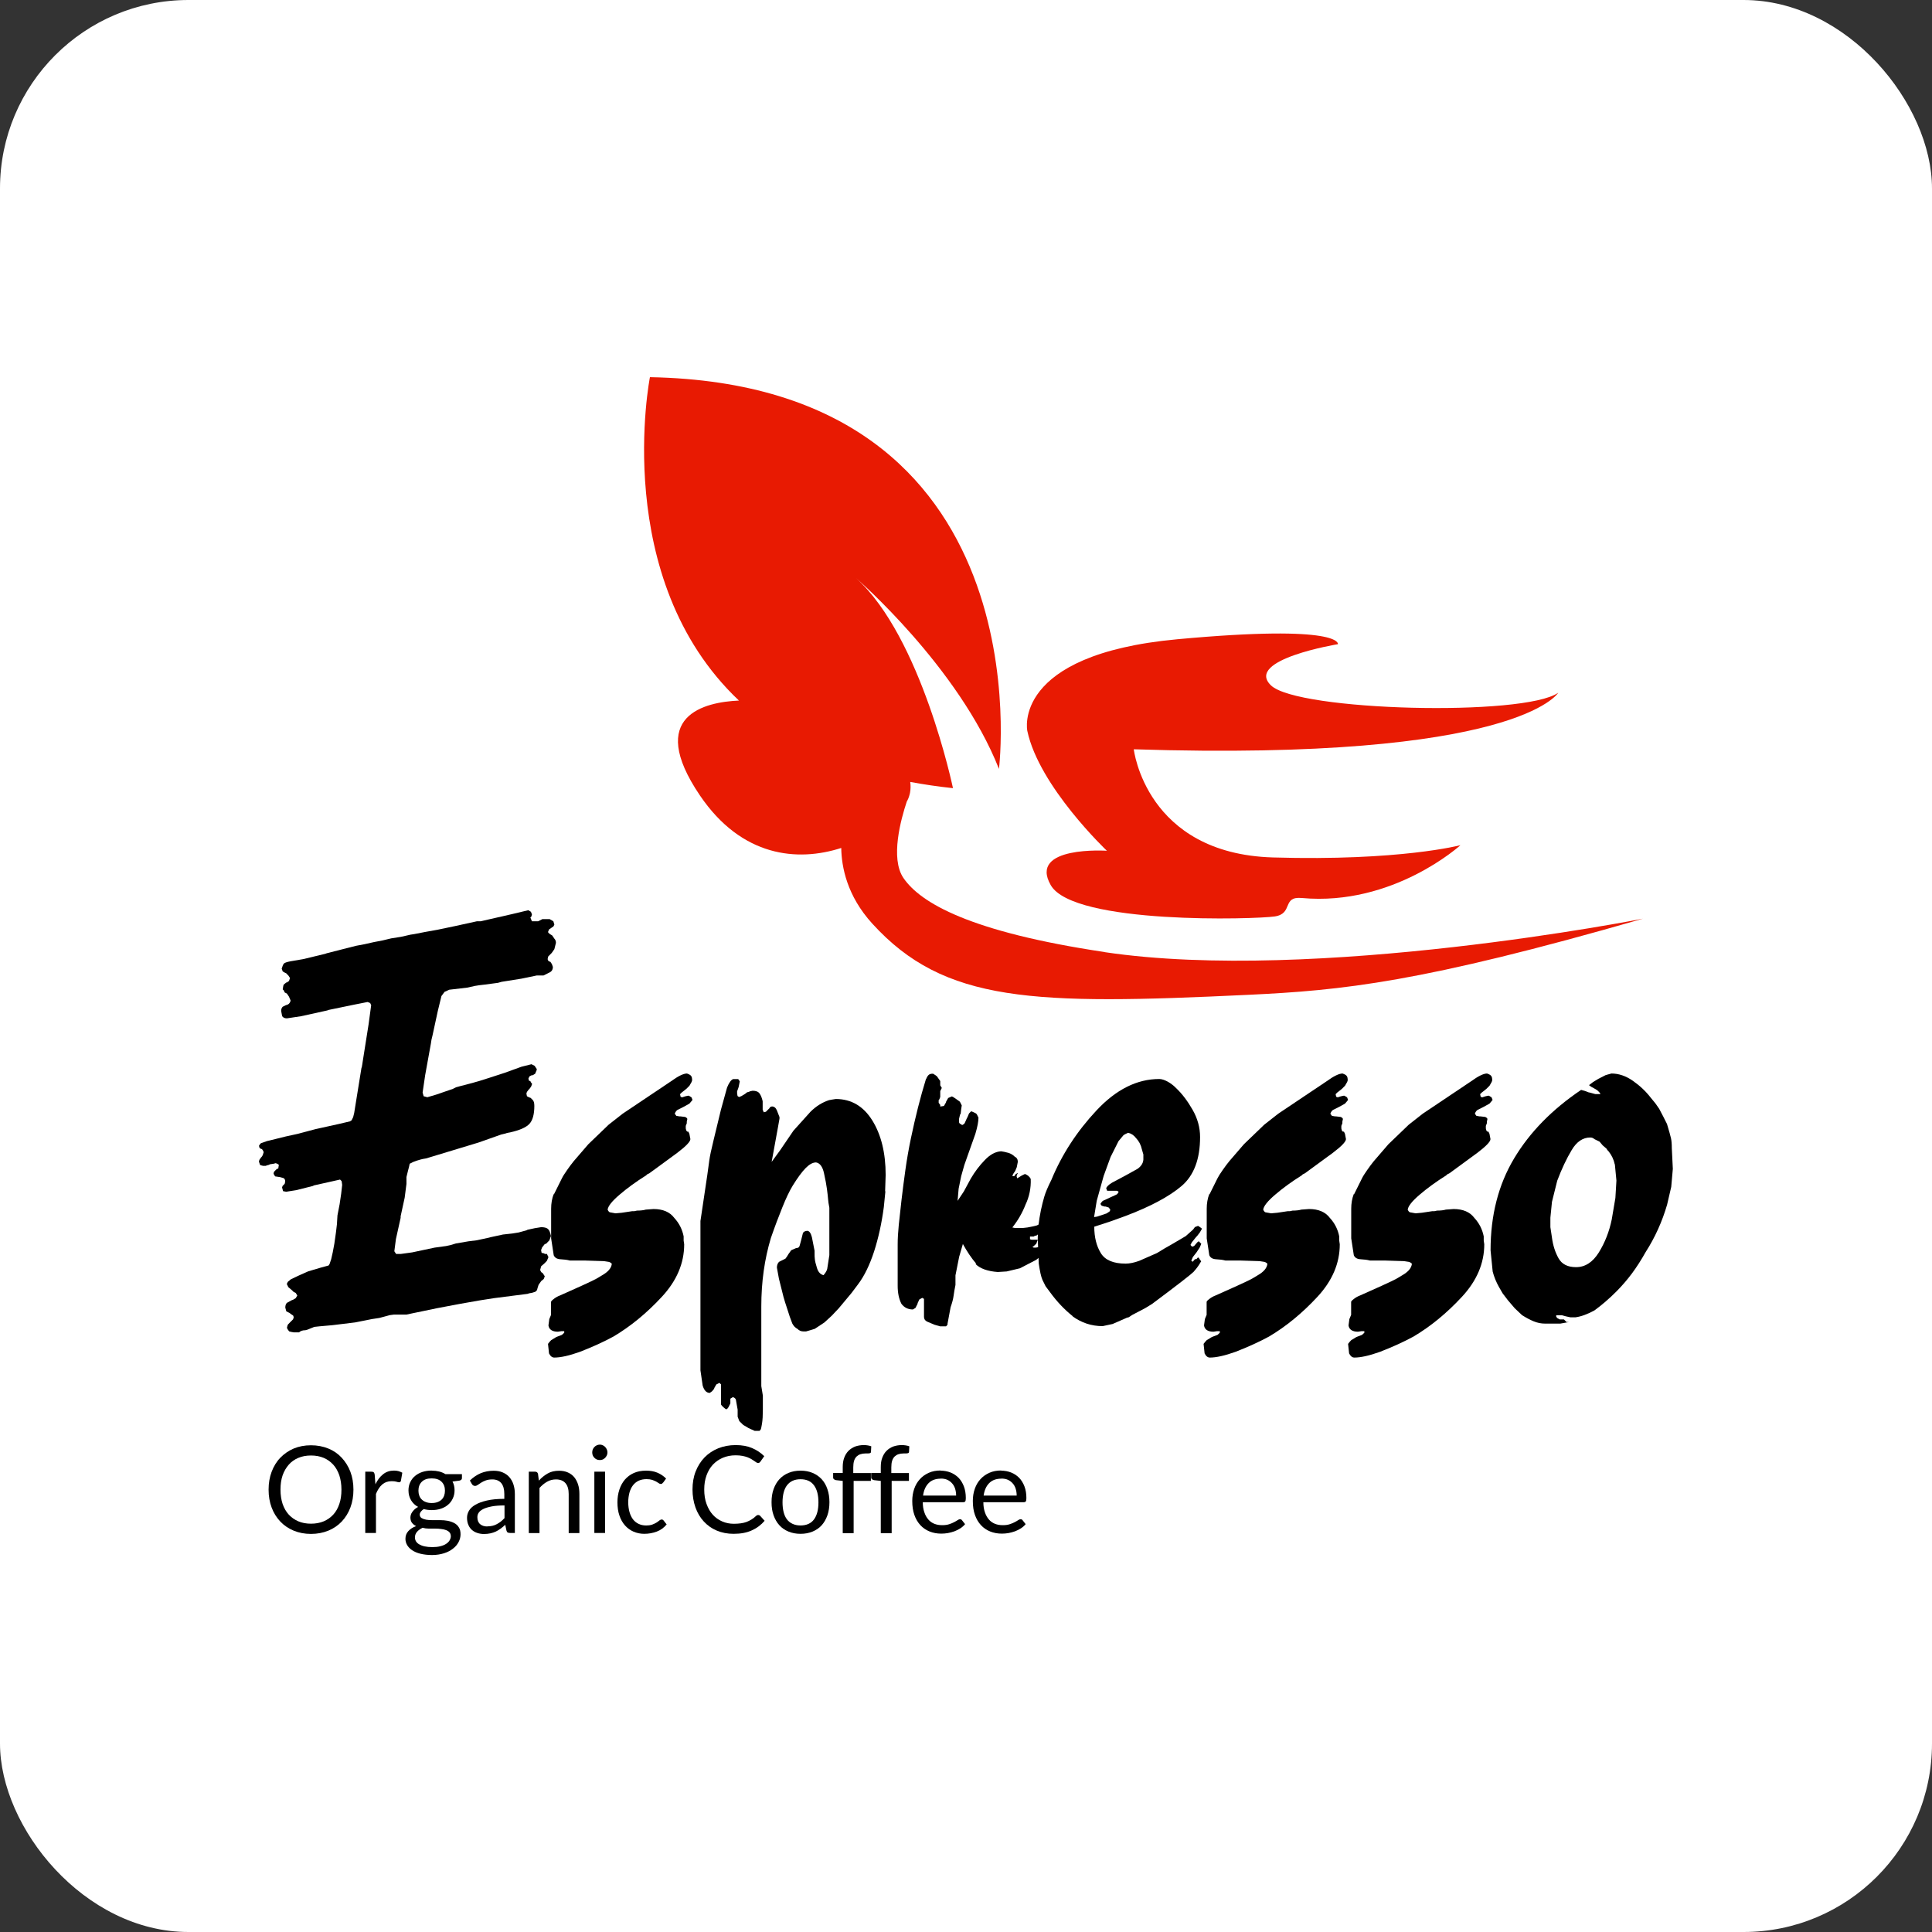 <svg width="82" height="82" viewBox="0 0 82 82" fill="none" xmlns="http://www.w3.org/2000/svg">
<rect x="0" y="0" width="82" height="82" fill="#333333" stroke="none"/>
<rect width="82" height="82" rx="8" fill="white"/>
<g clip-path="url(#clip0_203_1950)">
<path d="M46.984 36.109C46.984 36.109 43.63 35.884 44.598 37.57C45.566 39.255 53.317 39.018 54.109 38.896C54.901 38.774 54.399 38.035 55.253 38.114C59.137 38.47 61.986 35.872 61.986 35.872C61.986 35.872 59.427 36.551 54.031 36.393C48.63 36.235 48.121 31.802 48.121 31.802C64.432 32.323 66.136 29.402 66.136 29.402C64.686 30.421 55.081 30.184 53.944 29.09C52.808 27.993 56.786 27.341 56.786 27.341C56.786 27.341 57.013 26.481 49.967 27.132C42.92 27.784 43.602 31.02 43.602 31.02C44.104 33.389 46.984 36.113 46.984 36.113V36.109Z" fill="#E81A02"/>
<path d="M46.886 40.408C41.165 39.555 39.064 38.32 38.343 37.262C37.779 36.429 38.237 34.767 38.488 34.017C38.496 34.001 38.508 33.985 38.515 33.969C38.57 33.863 38.602 33.752 38.625 33.642V33.638C38.653 33.492 38.653 33.338 38.633 33.188C39.209 33.294 39.812 33.385 40.447 33.452C40.447 33.452 39.111 27.034 36.328 24.531C36.328 24.531 40.687 28.297 42.399 32.635C42.399 32.635 44.445 16.32 27.585 16.008C27.585 16.008 25.888 24.558 31.363 29.734C29.929 29.797 27.397 30.353 29.709 33.764C31.485 36.381 33.856 36.587 35.705 35.99C35.717 36.796 35.948 38.02 37.018 39.196C40.087 42.571 43.857 42.658 52.969 42.224C56.97 42.034 60.301 41.711 69.734 38.991C69.734 38.991 55.822 41.742 46.886 40.412V40.408Z" fill="#E81A02"/>
<path d="M15.354 45.303L15.377 45.169L15.401 45.011L15.644 43.475L15.754 42.662L15.711 42.571L15.601 42.528L15.044 42.638L13.955 42.863L13.888 42.887L12.775 43.132L12.176 43.222C12.086 43.222 12.019 43.191 11.976 43.132L11.933 42.907C11.933 42.832 11.956 42.773 11.999 42.729L12.133 42.662C12.207 42.646 12.258 42.618 12.289 42.571C12.321 42.528 12.332 42.488 12.332 42.461L12.266 42.303L12.176 42.169L12.086 42.125L12.043 42.034L11.999 41.991C12.015 41.872 12.031 41.805 12.043 41.789L12.152 41.699H12.176L12.266 41.636L12.309 41.509L12.242 41.407L12.133 41.296H12.109L11.999 41.229L11.956 41.114C11.988 41.008 12.015 40.937 12.046 40.901C12.078 40.862 12.172 40.83 12.336 40.799L12.869 40.708L13.802 40.483L13.869 40.459L14.578 40.278L15.111 40.143L15.468 40.076L15.867 39.986L16.224 39.918L16.6 39.828L17.023 39.761L17.423 39.67L17.58 39.646L18.046 39.555L18.556 39.464L19.312 39.306L20.245 39.101H20.402L21.734 38.797L22.424 38.632L22.534 38.699L22.577 38.809L22.553 38.9L22.51 38.943L22.577 39.101H22.843L23.02 39.01H23.329L23.486 39.101L23.529 39.243L23.486 39.326L23.419 39.366L23.396 39.386L23.306 39.445L23.263 39.547V39.571L23.329 39.638L23.439 39.705L23.529 39.839C23.572 39.883 23.596 39.942 23.596 40.017L23.529 40.285L23.419 40.443L23.376 40.487L23.267 40.597L23.243 40.708L23.267 40.775L23.333 40.818H23.357L23.423 40.917L23.466 41.039C23.466 41.138 23.431 41.209 23.357 41.257L23.067 41.403H22.777L22.134 41.537L21.291 41.671L21.134 41.715L20.958 41.738C20.633 41.782 20.425 41.809 20.335 41.817C20.245 41.825 20.084 41.857 19.845 41.916L19.069 42.007L18.869 42.097L18.736 42.275L18.579 42.922L18.356 43.953L18.313 44.13L18.289 44.288L18.046 45.63L17.937 46.369L17.98 46.527L18.137 46.57L18.513 46.459L19.222 46.215L19.355 46.148L19.512 46.104L19.935 45.994L20.335 45.883L20.758 45.749L21.425 45.532L22.134 45.275L22.557 45.169L22.69 45.236L22.78 45.37V45.413L22.714 45.571L22.604 45.638H22.561L22.471 45.686L22.428 45.777L22.451 45.867L22.518 45.891V45.915L22.585 46.005L22.541 46.12L22.475 46.211L22.432 46.254L22.365 46.345L22.342 46.412L22.365 46.527L22.455 46.574L22.522 46.598L22.612 46.688C22.655 46.732 22.679 46.815 22.679 46.937C22.679 47.296 22.608 47.553 22.467 47.703C22.326 47.853 22.055 47.971 21.652 48.062C21.546 48.078 21.479 48.094 21.452 48.11L21.272 48.153L20.312 48.492L18.305 49.1L18.082 49.167C17.976 49.183 17.897 49.199 17.846 49.215C17.796 49.231 17.745 49.246 17.701 49.258C17.658 49.274 17.611 49.29 17.568 49.306C17.525 49.322 17.494 49.337 17.478 49.349L17.388 49.393L17.364 49.507L17.341 49.598L17.317 49.689L17.251 49.957V50.249L17.176 50.833L17.004 51.623V51.69L16.804 52.59L16.737 53.107L16.812 53.222H17.008L17.494 53.155L18.446 52.953C18.666 52.922 18.83 52.902 18.932 52.886C19.034 52.87 19.175 52.835 19.351 52.776L19.884 52.685L20.237 52.641L20.747 52.531L20.837 52.507L21.346 52.397L21.746 52.353L22.012 52.31L22.346 52.219L22.389 52.195L22.698 52.128L22.965 52.085C23.098 52.085 23.192 52.108 23.251 52.156C23.31 52.203 23.353 52.302 23.384 52.46L23.317 52.645L23.184 52.783L23.118 52.807L23.008 52.945L22.965 53.06L22.988 53.174L23.098 53.198L23.122 53.222H23.212L23.278 53.356L23.212 53.514L23.102 53.628L22.969 53.743L22.925 53.901L22.969 53.992L23.035 54.035L23.078 54.102L23.122 54.169L23.078 54.284L22.969 54.374L22.859 54.532L22.816 54.666L22.792 54.757L22.726 54.824L22.592 54.868L22.459 54.892L22.392 54.915L20.974 55.097C20.664 55.14 20.19 55.219 19.555 55.334C18.92 55.448 18.219 55.586 17.451 55.752L17.251 55.795H16.718L16.541 55.819L16.365 55.867L16.099 55.938L15.789 55.985L15.432 56.056L15.076 56.127L14.096 56.246L13.563 56.293L13.34 56.317L13.05 56.435L12.96 56.459C12.842 56.459 12.752 56.49 12.693 56.55H12.47C12.364 56.534 12.297 56.518 12.27 56.506C12.211 56.431 12.18 56.38 12.18 56.348C12.195 56.273 12.211 56.23 12.223 56.214L12.332 56.103L12.376 56.06L12.442 55.993L12.466 55.902L12.442 55.835L12.376 55.792L12.285 55.724L12.152 55.657L12.109 55.499C12.109 55.409 12.133 55.342 12.176 55.298L12.376 55.188L12.442 55.164L12.552 55.097L12.618 54.986L12.552 54.876L12.462 54.832L12.395 54.765L12.238 54.631L12.172 54.497L12.215 54.406L12.348 54.295L12.681 54.138L13.081 53.96L13.614 53.802L13.947 53.711L13.99 53.644L14.057 53.443L14.123 53.151L14.19 52.791L14.257 52.322L14.3 51.962L14.323 51.584L14.414 51.114L14.48 50.668L14.523 50.289L14.5 50.131L14.433 50.064L14.033 50.154L13.324 50.312L13.281 50.336L12.572 50.514L12.148 50.581L12.015 50.557L11.972 50.399L11.995 50.332L12.039 50.289L12.082 50.245L12.105 50.154C12.105 50.064 12.074 50.012 12.015 49.996L11.858 49.953H11.835L11.678 49.929C11.635 49.87 11.611 49.827 11.611 49.795L11.635 49.728L11.678 49.685L11.745 49.618L11.811 49.594L11.835 49.436L11.768 49.393L11.701 49.369L11.611 49.393L11.455 49.416L11.412 49.44C11.337 49.456 11.294 49.471 11.278 49.483H11.168C11.094 49.468 11.051 49.452 11.035 49.44L10.992 49.306V49.282L11.016 49.215L11.082 49.124L11.106 49.1L11.149 49.033L11.192 48.899L11.149 48.808L11.106 48.765H11.082L11.016 48.721L10.992 48.631C11.024 48.572 11.051 48.536 11.082 48.52L11.325 48.433L11.682 48.346L12.125 48.236L12.634 48.125L13.3 47.948L13.391 47.924L14.39 47.703L14.856 47.593L14.923 47.549L14.989 47.415L15.033 47.237L15.076 46.969L15.342 45.323L15.354 45.303Z" fill="black"/>
<path d="M23.509 50.695L23.843 50.024C23.886 49.933 23.96 49.815 24.066 49.665C24.168 49.515 24.266 49.389 24.352 49.282L24.971 48.564L25.833 47.735L26.433 47.265L28.471 45.899C28.78 45.674 29.008 45.563 29.157 45.563C29.247 45.595 29.306 45.627 29.333 45.666C29.364 45.702 29.376 45.769 29.376 45.855L29.353 45.923L29.263 46.081L29.129 46.215L28.93 46.373L28.863 46.44L28.886 46.55L28.953 46.574L29.086 46.531L29.196 46.507H29.239L29.349 46.574L29.392 46.684C29.333 46.76 29.286 46.811 29.259 46.842L29.016 46.977L28.749 47.111C28.706 47.142 28.667 47.194 28.639 47.269L28.706 47.36L28.839 47.383H28.882L29.082 47.407C29.141 47.438 29.172 47.466 29.172 47.498L29.149 47.608V47.675L29.106 47.786V47.896L29.129 47.987L29.172 48.031H29.215L29.259 48.121L29.302 48.346C29.302 48.453 29.118 48.647 28.749 48.927L27.558 49.799L27.468 49.843L27.425 49.886C26.997 50.154 26.621 50.427 26.3 50.703C25.974 50.98 25.806 51.193 25.79 51.343C25.818 51.402 25.849 51.441 25.881 51.453L26.123 51.497L26.39 51.473L26.833 51.406H26.923L27.033 51.382C27.193 51.382 27.319 51.366 27.409 51.339L27.738 51.315C28.134 51.315 28.432 51.441 28.62 51.694C28.828 51.919 28.957 52.18 29.016 52.476V52.653L29.039 52.811C29.039 53.617 28.722 54.363 28.083 55.049C27.444 55.736 26.762 56.297 26.037 56.727C25.622 56.952 25.148 57.169 24.615 57.375C24.156 57.54 23.792 57.619 23.525 57.619C23.435 57.619 23.36 57.56 23.302 57.442L23.259 57.039C23.314 56.964 23.357 56.913 23.392 56.881L23.611 56.747L23.85 56.656L23.948 56.565V56.498H23.835L23.678 56.522C23.56 56.522 23.466 56.498 23.4 56.455C23.333 56.411 23.29 56.344 23.278 56.254L23.314 55.985L23.388 55.807V55.247C23.415 55.203 23.447 55.172 23.474 55.156C23.56 55.081 23.662 55.022 23.78 54.978L24.677 54.576C24.838 54.501 24.983 54.434 25.112 54.374C25.242 54.315 25.391 54.232 25.551 54.13C25.814 53.98 25.951 53.818 25.967 53.636C25.924 53.593 25.877 53.565 25.833 53.557C25.79 53.549 25.724 53.538 25.634 53.526L24.858 53.502H24.191C24.074 53.47 23.941 53.455 23.792 53.447C23.643 53.439 23.549 53.384 23.502 53.277L23.392 52.559V51.303C23.392 51.078 23.427 50.869 23.502 50.675L23.509 50.695Z" fill="black"/>
<path d="M37.579 50.561L37.512 51.232C37.422 51.919 37.281 52.551 37.097 53.123C36.908 53.699 36.681 54.165 36.411 54.52L36.14 54.88L35.6 55.527L35.306 55.839L34.988 56.131L34.581 56.4L34.212 56.51H34.102C34.001 56.51 33.914 56.474 33.844 56.4C33.758 56.356 33.683 56.281 33.628 56.175L33.519 55.882L33.389 55.48L33.323 55.278L33.256 55.053L33.06 54.272L32.974 53.802C32.974 53.699 33.005 53.617 33.064 53.557L33.244 53.467L33.334 53.423L33.401 53.332L33.468 53.222L33.581 53.064L33.785 52.973C33.875 52.973 33.926 52.938 33.942 52.862L34.008 52.618L34.075 52.349C34.091 52.29 34.15 52.251 34.255 52.239C34.346 52.239 34.412 52.33 34.459 52.507L34.573 53.087V53.178C34.573 53.281 34.573 53.372 34.585 53.447C34.592 53.522 34.62 53.644 34.675 53.818C34.726 53.987 34.82 54.09 34.953 54.122C35.043 54.019 35.094 53.928 35.11 53.853L35.2 53.273V51.26C35.169 51.11 35.153 50.983 35.145 50.881C35.137 50.778 35.121 50.64 35.098 50.466C35.075 50.293 35.035 50.072 34.973 49.795C34.914 49.519 34.8 49.365 34.636 49.337C34.498 49.337 34.353 49.416 34.197 49.574C34.04 49.732 33.856 49.981 33.644 50.324C33.507 50.549 33.362 50.853 33.205 51.244C33.048 51.631 32.884 52.065 32.719 52.543C32.449 53.439 32.312 54.41 32.312 55.452V58.831L32.378 59.234V59.838C32.378 60.075 32.366 60.272 32.343 60.418C32.319 60.568 32.3 60.655 32.284 60.675C32.268 60.698 32.253 60.714 32.237 60.73H32.029L31.775 60.615L31.543 60.477L31.379 60.316L31.308 60.13V59.83L31.242 59.459C31.242 59.384 31.199 59.329 31.108 59.297L30.999 59.364V59.566L30.92 59.723C30.885 59.783 30.85 59.814 30.814 59.814C30.709 59.739 30.638 59.672 30.603 59.613V58.76L30.536 58.693L30.403 58.76L30.313 58.918V58.942L30.219 59.052L30.125 59.119C29.988 59.119 29.886 59.017 29.823 58.807L29.729 58.16V51.824L30.019 49.878C30.05 49.641 30.078 49.432 30.105 49.25C30.129 49.073 30.188 48.789 30.285 48.398L30.599 47.099L30.858 46.16C30.944 45.95 31.03 45.832 31.116 45.8H31.332L31.398 45.895L31.375 46.013L31.351 46.132L31.328 46.203L31.285 46.317V46.408L31.304 46.519L31.367 46.562L31.473 46.519L31.622 46.428L31.708 46.361C31.779 46.345 31.822 46.329 31.837 46.317L31.943 46.294C32.084 46.294 32.186 46.333 32.241 46.416C32.3 46.499 32.339 46.606 32.37 46.74V47.099L32.417 47.209L32.508 47.186L32.598 47.095L32.645 47.052L32.692 46.984L32.762 46.961C32.852 46.961 32.923 47.012 32.97 47.119L33.084 47.411V47.478L33.017 47.857L32.907 48.461L32.817 48.954L32.751 49.314L33.111 48.82L33.675 47.991L34.4 47.186C34.639 46.949 34.906 46.783 35.192 46.692L35.321 46.669L35.474 46.645C36.129 46.645 36.646 46.949 37.022 47.553C37.398 48.157 37.59 48.931 37.59 49.87L37.567 50.565L37.579 50.561Z" fill="black"/>
<path d="M41.427 53.628C41.235 53.403 41.047 53.127 40.867 52.799L40.71 53.34L40.553 54.13V54.536C40.518 54.702 40.494 54.852 40.475 54.986C40.459 55.12 40.416 55.286 40.346 55.484L40.216 56.182V56.226L40.154 56.293H39.899L39.664 56.226L39.346 56.092C39.26 56.048 39.217 55.981 39.217 55.89V55.128L39.142 55.085L39.021 55.152L38.946 55.31V55.334L38.856 55.511L38.747 55.578C38.539 55.578 38.374 55.495 38.257 55.334C38.151 55.124 38.1 54.872 38.1 54.572V52.827C38.1 52.574 38.116 52.294 38.147 51.986C38.178 51.678 38.218 51.327 38.264 50.92C38.312 50.518 38.366 50.091 38.429 49.645C38.492 49.199 38.57 48.749 38.664 48.303C38.852 47.407 39.06 46.578 39.295 45.816L39.319 45.773C39.35 45.698 39.385 45.646 39.425 45.615C39.464 45.583 39.523 45.571 39.601 45.571C39.679 45.615 39.734 45.654 39.766 45.682L39.907 45.883V46.065L39.973 46.175L39.907 46.309V46.558C39.883 46.633 39.864 46.677 39.84 46.692V46.807L39.907 46.898V46.965L40.063 46.941L40.154 46.783V46.76L40.244 46.602L40.4 46.535L40.451 46.558L40.553 46.625L40.741 46.76L40.82 46.917L40.796 47.075L40.773 47.277L40.749 47.3L40.706 47.482V47.64L40.73 47.683L40.839 47.75C40.898 47.723 40.937 47.691 40.949 47.66L41.039 47.458L41.063 47.415L41.129 47.257L41.219 47.166L41.329 47.21C41.404 47.241 41.447 47.269 41.462 47.3L41.529 47.435C41.529 47.6 41.486 47.829 41.396 48.129L41.086 49.002L40.929 49.448L40.796 49.918L40.687 50.455L40.643 50.968L40.91 50.565L41.2 50.028C41.376 49.728 41.576 49.464 41.8 49.235C42.023 49.002 42.25 48.879 42.489 48.864L42.623 48.887L42.799 48.931C42.901 48.962 42.991 49.014 43.065 49.089C43.155 49.132 43.199 49.207 43.199 49.314L43.155 49.539L43.089 49.697L42.999 49.831L42.975 49.898V49.922H43.042L43.085 49.878V49.854L43.151 49.811L43.175 49.787L43.199 49.811L43.175 49.835L43.151 49.902V49.945L43.175 50.012L43.351 49.902L43.485 49.835H43.528L43.638 49.902L43.704 49.969L43.747 50.036C43.763 50.423 43.688 50.79 43.524 51.133C43.391 51.477 43.206 51.797 42.967 52.097L43.077 52.12H43.41L43.61 52.097L43.833 52.053L44.01 52.01L44.186 51.919L44.296 51.876C44.296 52.041 44.264 52.168 44.206 52.255L44.006 52.432C43.931 52.448 43.888 52.464 43.873 52.483H43.716V52.598L43.782 52.618H44.049L43.982 52.788L43.849 52.91H43.806L43.873 52.953H43.963C44.065 52.938 44.131 52.922 44.163 52.91L44.319 52.874C44.319 53.107 44.206 53.305 43.982 53.47L43.289 53.83L42.728 53.964L42.348 53.988C41.917 53.956 41.603 53.845 41.408 53.652L41.427 53.628Z" fill="black"/>
<path d="M45.534 55.867C45.178 55.582 44.86 55.247 44.578 54.86L44.378 54.592L44.245 54.323C44.186 54.189 44.135 53.956 44.088 53.628L44.045 52.555C44.045 52.211 44.088 51.816 44.178 51.37C44.221 51.161 44.272 50.968 44.323 50.79C44.374 50.612 44.476 50.372 44.625 50.075C45.068 49.002 45.707 48.019 46.538 47.131C47.368 46.242 48.258 45.796 49.203 45.796C49.304 45.796 49.426 45.836 49.559 45.907C49.692 45.982 49.818 46.077 49.935 46.199C50.17 46.424 50.398 46.72 50.613 47.095C50.829 47.47 50.935 47.857 50.935 48.26C50.935 49.199 50.672 49.894 50.147 50.34C49.622 50.786 48.826 51.212 47.756 51.615L47.133 51.84L46.444 52.065C46.444 52.511 46.538 52.886 46.722 53.186C46.906 53.486 47.259 53.632 47.776 53.632C47.941 53.632 48.133 53.593 48.352 53.514L49.108 53.182L49.418 52.993L49.751 52.803L50.327 52.464L50.637 52.187L50.715 52.081L50.829 52.037H50.868L50.927 52.081L51.017 52.148L50.927 52.306L50.825 52.44L50.786 52.483L50.747 52.527L50.586 52.728L50.527 52.839L50.586 52.906H50.625L50.684 52.882L50.762 52.791L50.821 52.724L50.88 52.681L50.919 52.724L50.986 52.791L50.919 52.949L50.786 53.151L50.629 53.352L50.562 53.51L50.621 53.553L50.719 53.443H50.778L50.837 53.376H50.876L50.915 53.443L50.982 53.534C50.95 53.577 50.931 53.617 50.915 53.644C50.841 53.763 50.754 53.877 50.66 53.98C50.562 54.082 49.974 54.54 48.893 55.346L48.603 55.523L48.046 55.815L47.913 55.906C47.839 55.922 47.795 55.938 47.78 55.95L47.223 56.194L46.8 56.285C46.326 56.285 45.895 56.143 45.511 55.859L45.534 55.867ZM48.532 49.014L48.466 48.785C48.423 48.587 48.336 48.429 48.219 48.307C48.129 48.185 48.015 48.11 47.882 48.078C47.776 48.121 47.709 48.161 47.678 48.189L47.474 48.433L47.137 49.104L46.843 49.91L46.549 50.964L46.436 51.658L46.569 51.635L46.769 51.568L46.969 51.501L47.102 51.41L47.125 51.343L47.059 51.252L46.925 51.209H46.882C46.808 51.193 46.765 51.177 46.749 51.165L46.706 51.098C46.749 51.023 46.788 50.98 46.816 50.964L47.106 50.83L47.349 50.719C47.392 50.703 47.423 50.683 47.439 50.652C47.455 50.62 47.47 50.6 47.482 50.585L47.415 50.541H46.992L46.949 50.427C46.965 50.395 46.988 50.364 47.027 50.324C47.063 50.285 47.121 50.245 47.196 50.198L47.752 49.902L48.285 49.606C48.434 49.499 48.517 49.369 48.528 49.219V49.014H48.532Z" fill="black"/>
<path d="M51.334 50.695L51.667 50.024C51.711 49.933 51.785 49.815 51.891 49.665C51.993 49.515 52.091 49.389 52.177 49.282L52.796 48.564L53.658 47.735L54.258 47.265L56.296 45.899C56.605 45.674 56.833 45.563 56.982 45.563C57.072 45.595 57.131 45.627 57.158 45.666C57.189 45.702 57.201 45.769 57.201 45.855L57.178 45.923L57.087 46.081L56.954 46.215L56.754 46.373L56.688 46.44L56.711 46.55L56.778 46.574L56.911 46.531L57.021 46.507H57.064L57.174 46.574L57.217 46.684C57.158 46.76 57.111 46.811 57.084 46.842L56.841 46.977L56.574 47.111C56.531 47.142 56.492 47.194 56.464 47.269L56.531 47.36L56.664 47.383H56.707L56.907 47.407C56.966 47.438 56.997 47.466 56.997 47.498L56.974 47.608V47.675L56.931 47.786V47.896L56.954 47.987L56.997 48.031H57.041L57.084 48.121L57.127 48.346C57.127 48.453 56.943 48.647 56.574 48.927L55.383 49.799L55.293 49.843L55.249 49.886C54.822 50.154 54.446 50.427 54.125 50.703C53.8 50.98 53.631 51.193 53.615 51.343C53.643 51.402 53.674 51.441 53.705 51.453L53.948 51.497L54.215 51.473L54.658 51.406H54.748L54.858 51.382C55.018 51.382 55.144 51.366 55.234 51.339L55.563 51.315C55.959 51.315 56.257 51.441 56.445 51.694C56.653 51.919 56.782 52.18 56.841 52.476V52.653L56.864 52.811C56.864 53.617 56.547 54.363 55.908 55.049C55.269 55.736 54.587 56.297 53.862 56.727C53.447 56.952 52.972 57.169 52.44 57.375C51.981 57.54 51.617 57.619 51.35 57.619C51.26 57.619 51.185 57.56 51.127 57.442L51.084 57.039C51.139 56.964 51.182 56.913 51.217 56.881L51.436 56.747L51.675 56.656L51.773 56.565V56.498H51.66L51.503 56.522C51.385 56.522 51.291 56.498 51.225 56.455C51.158 56.411 51.115 56.344 51.103 56.254L51.139 55.985L51.213 55.807V55.247C51.24 55.203 51.272 55.172 51.299 55.156C51.385 55.081 51.487 55.022 51.605 54.978L52.502 54.576C52.663 54.501 52.808 54.434 52.937 54.374C53.067 54.315 53.215 54.232 53.376 54.13C53.639 53.98 53.776 53.818 53.792 53.636C53.748 53.593 53.702 53.565 53.658 53.557C53.615 53.549 53.549 53.538 53.459 53.526L52.682 53.502H52.016C51.899 53.47 51.766 53.455 51.617 53.447C51.468 53.439 51.374 53.384 51.327 53.277L51.217 52.559V51.303C51.217 51.078 51.252 50.869 51.327 50.675L51.334 50.695Z" fill="black"/>
<path d="M57.468 50.695L57.801 50.024C57.844 49.933 57.918 49.815 58.024 49.665C58.126 49.515 58.224 49.389 58.31 49.282L58.929 48.564L59.792 47.735L60.391 47.265L62.429 45.899C62.739 45.674 62.966 45.563 63.115 45.563C63.205 45.595 63.264 45.627 63.291 45.666C63.323 45.702 63.334 45.769 63.334 45.855L63.311 45.923L63.221 46.081L63.087 46.215L62.888 46.373L62.821 46.44L62.844 46.55L62.911 46.574L63.044 46.531L63.154 46.507H63.197L63.307 46.574L63.35 46.684C63.291 46.76 63.244 46.811 63.217 46.842L62.974 46.977L62.707 47.111C62.664 47.142 62.625 47.194 62.598 47.269L62.664 47.36L62.797 47.383H62.841L63.041 47.407C63.099 47.438 63.131 47.466 63.131 47.498L63.107 47.608V47.675L63.064 47.786V47.896L63.087 47.987L63.131 48.031H63.174L63.217 48.121L63.26 48.346C63.26 48.453 63.076 48.647 62.707 48.927L61.516 49.799L61.426 49.843L61.383 49.886C60.956 50.154 60.579 50.427 60.258 50.703C59.933 50.98 59.764 51.193 59.748 51.343C59.776 51.402 59.807 51.441 59.839 51.453L60.082 51.497L60.348 51.473L60.791 51.406H60.881L60.991 51.382C61.151 51.382 61.277 51.366 61.367 51.339L61.696 51.315C62.092 51.315 62.39 51.441 62.578 51.694C62.786 51.919 62.915 52.18 62.974 52.476V52.653L62.997 52.811C62.997 53.617 62.68 54.363 62.041 55.049C61.402 55.736 60.72 56.297 59.995 56.727C59.58 56.952 59.106 57.169 58.573 57.375C58.114 57.54 57.75 57.619 57.483 57.619C57.393 57.619 57.319 57.56 57.26 57.442L57.217 57.039C57.272 56.964 57.315 56.913 57.35 56.881L57.57 56.747L57.809 56.656L57.907 56.565V56.498H57.793L57.636 56.522C57.519 56.522 57.425 56.498 57.358 56.455C57.291 56.411 57.248 56.344 57.236 56.254L57.272 55.985L57.346 55.807V55.247C57.374 55.203 57.405 55.172 57.432 55.156C57.519 55.081 57.62 55.022 57.738 54.978L58.636 54.576C58.796 54.501 58.941 54.434 59.071 54.374C59.2 54.315 59.349 54.232 59.51 54.13C59.772 53.98 59.909 53.818 59.925 53.636C59.882 53.593 59.835 53.565 59.792 53.557C59.748 53.549 59.682 53.538 59.592 53.526L58.816 53.502H58.15C58.032 53.47 57.899 53.455 57.75 53.447C57.601 53.439 57.507 53.384 57.46 53.277L57.35 52.559V51.303C57.35 51.078 57.385 50.869 57.46 50.675L57.468 50.695Z" fill="black"/>
<path d="M70.933 50.372L70.757 51.13C70.549 51.844 70.248 52.515 69.848 53.139C69.656 53.482 69.46 53.786 69.26 54.055C69.06 54.323 68.841 54.576 68.606 54.813C68.296 55.124 67.982 55.393 67.673 55.618C67.375 55.78 67.108 55.878 66.873 55.91H66.65L66.45 55.867L66.293 55.823H66.05V55.882L66.093 55.942L66.203 56.001H66.379L66.489 56.111H66.599L66.223 56.178H65.58C65.415 56.178 65.259 56.147 65.102 56.084C64.945 56.02 64.781 55.934 64.6 55.819L64.291 55.527L64.001 55.188L63.777 54.895L63.62 54.623C63.503 54.414 63.413 54.197 63.354 53.968L63.264 53.068C63.264 51.58 63.597 50.281 64.263 49.168C64.929 48.054 65.878 47.087 67.108 46.258L67.265 46.302L67.442 46.369H67.465L67.708 46.436H67.931L67.888 46.369L67.798 46.278L67.731 46.234L67.532 46.124L67.442 46.057L67.618 45.923L67.841 45.788L68.151 45.63L68.394 45.563C68.704 45.563 69.009 45.666 69.307 45.875C69.605 46.084 69.856 46.321 70.063 46.59L70.263 46.834L70.42 47.059L70.596 47.395L70.753 47.707C70.843 48.007 70.898 48.204 70.922 48.311C70.945 48.414 70.957 48.556 70.957 48.737L71 49.61L70.933 50.368V50.372ZM68.535 49.42C68.492 49.211 68.402 49.025 68.268 48.86L68.225 48.816L68.182 48.749L68.025 48.615L67.892 48.457L67.669 48.346C67.626 48.303 67.563 48.279 67.493 48.279C67.183 48.279 66.916 48.457 66.705 48.816C66.489 49.175 66.285 49.606 66.093 50.115L65.87 51.011L65.803 51.682V52.085L65.87 52.531C65.913 52.858 66.007 53.151 66.148 53.403C66.289 53.656 66.536 53.782 66.893 53.782C67.277 53.782 67.602 53.573 67.861 53.155C68.12 52.736 68.3 52.274 68.406 51.765L68.562 50.845L68.606 50.107L68.539 49.412L68.535 49.42Z" fill="black"/>
<path d="M15.001 63.225C15.001 63.501 14.958 63.754 14.872 63.983C14.786 64.212 14.664 64.409 14.504 64.579C14.343 64.749 14.155 64.875 13.935 64.966C13.712 65.056 13.469 65.104 13.199 65.104C12.928 65.104 12.685 65.056 12.466 64.966C12.246 64.875 12.054 64.745 11.897 64.579C11.741 64.413 11.615 64.216 11.529 63.983C11.443 63.754 11.4 63.501 11.4 63.225C11.4 62.949 11.443 62.696 11.529 62.467C11.615 62.238 11.737 62.037 11.897 61.871C12.058 61.705 12.246 61.575 12.466 61.48C12.685 61.389 12.932 61.342 13.199 61.342C13.465 61.342 13.712 61.389 13.935 61.48C14.159 61.571 14.347 61.701 14.504 61.871C14.66 62.041 14.786 62.238 14.872 62.467C14.958 62.696 15.001 62.949 15.001 63.225ZM14.492 63.225C14.492 63 14.46 62.795 14.402 62.617C14.339 62.435 14.253 62.285 14.143 62.163C14.029 62.041 13.896 61.942 13.736 61.875C13.575 61.808 13.398 61.776 13.199 61.776C12.999 61.776 12.826 61.808 12.666 61.875C12.505 61.942 12.368 62.037 12.258 62.163C12.148 62.289 12.058 62.439 11.995 62.617C11.933 62.798 11.905 63 11.905 63.225C11.905 63.45 11.937 63.655 11.995 63.833C12.058 64.01 12.144 64.164 12.258 64.287C12.372 64.409 12.509 64.504 12.666 64.571C12.822 64.638 13.003 64.67 13.199 64.67C13.395 64.67 13.575 64.638 13.736 64.571C13.896 64.504 14.029 64.409 14.143 64.287C14.257 64.164 14.343 64.01 14.402 63.833C14.464 63.655 14.492 63.45 14.492 63.225Z" fill="black"/>
<path d="M15.503 65.064V62.463H15.762C15.812 62.463 15.844 62.471 15.864 62.491C15.883 62.51 15.895 62.542 15.903 62.589L15.934 62.996C16.024 62.814 16.13 62.672 16.263 62.569C16.392 62.467 16.545 62.416 16.722 62.416C16.792 62.416 16.859 62.423 16.914 62.439C16.969 62.455 17.023 62.479 17.075 62.506L17.016 62.85C17.004 62.893 16.977 62.913 16.937 62.913C16.914 62.913 16.878 62.905 16.828 62.889C16.777 62.873 16.71 62.866 16.62 62.866C16.463 62.866 16.33 62.913 16.224 63.004C16.118 63.095 16.028 63.233 15.957 63.406V65.064H15.503Z" fill="black"/>
<path d="M18.325 62.419C18.438 62.419 18.54 62.431 18.638 62.455C18.736 62.479 18.826 62.518 18.905 62.566H19.606V62.735C19.606 62.791 19.571 62.826 19.5 62.842L19.206 62.881C19.265 62.992 19.293 63.118 19.293 63.252C19.293 63.379 19.269 63.493 19.218 63.6C19.167 63.706 19.105 63.793 19.018 63.864C18.932 63.939 18.83 63.995 18.713 64.034C18.595 64.074 18.466 64.093 18.325 64.093C18.203 64.093 18.09 64.078 17.984 64.05C17.929 64.085 17.89 64.125 17.858 64.164C17.831 64.204 17.815 64.243 17.815 64.283C17.815 64.346 17.839 64.393 17.89 64.429C17.941 64.46 18.003 64.484 18.086 64.5C18.168 64.516 18.258 64.52 18.364 64.52H18.681C18.791 64.52 18.897 64.528 18.999 64.547C19.101 64.567 19.195 64.599 19.277 64.642C19.359 64.685 19.426 64.745 19.473 64.824C19.524 64.899 19.547 64.997 19.547 65.12C19.547 65.234 19.52 65.341 19.465 65.447C19.41 65.554 19.332 65.649 19.226 65.728C19.124 65.811 18.995 65.878 18.846 65.925C18.697 65.972 18.528 66 18.34 66C18.152 66 17.988 65.98 17.843 65.945C17.698 65.909 17.584 65.858 17.49 65.795C17.396 65.732 17.325 65.656 17.278 65.574C17.231 65.491 17.208 65.404 17.208 65.313C17.208 65.183 17.247 65.076 17.329 64.986C17.412 64.895 17.521 64.824 17.662 64.772C17.588 64.737 17.533 64.693 17.486 64.634C17.443 64.579 17.419 64.5 17.419 64.405C17.419 64.37 17.427 64.33 17.439 64.287C17.451 64.247 17.474 64.208 17.502 64.168C17.529 64.129 17.564 64.093 17.604 64.054C17.643 64.018 17.694 63.987 17.745 63.959C17.615 63.888 17.517 63.793 17.447 63.675C17.376 63.556 17.337 63.418 17.337 63.256C17.337 63.13 17.36 63.016 17.412 62.909C17.462 62.803 17.529 62.716 17.615 62.645C17.701 62.574 17.803 62.514 17.925 62.475C18.046 62.435 18.176 62.416 18.321 62.416L18.325 62.419ZM19.132 65.195C19.132 65.128 19.112 65.076 19.077 65.037C19.042 64.997 18.995 64.966 18.932 64.942C18.869 64.918 18.799 64.903 18.72 64.895C18.642 64.883 18.556 64.879 18.47 64.879H18.199C18.109 64.879 18.019 64.867 17.937 64.843C17.839 64.891 17.76 64.946 17.701 65.013C17.643 65.08 17.611 65.159 17.611 65.254C17.611 65.313 17.627 65.368 17.654 65.416C17.686 65.467 17.729 65.51 17.792 65.546C17.854 65.582 17.929 65.613 18.023 65.633C18.117 65.653 18.223 65.664 18.352 65.664C18.481 65.664 18.583 65.653 18.681 65.629C18.779 65.605 18.861 65.574 18.928 65.53C18.995 65.487 19.046 65.439 19.081 65.38C19.116 65.321 19.136 65.258 19.136 65.187L19.132 65.195ZM18.325 63.793C18.415 63.793 18.497 63.781 18.568 63.754C18.638 63.73 18.697 63.691 18.744 63.647C18.791 63.604 18.826 63.545 18.85 63.481C18.873 63.418 18.885 63.347 18.885 63.268C18.885 63.11 18.838 62.984 18.74 62.889C18.646 62.795 18.505 62.747 18.321 62.747C18.137 62.747 17.999 62.795 17.905 62.889C17.807 62.984 17.76 63.11 17.76 63.268C17.76 63.347 17.772 63.414 17.796 63.481C17.819 63.545 17.854 63.6 17.905 63.647C17.956 63.695 18.011 63.73 18.082 63.754C18.152 63.781 18.231 63.793 18.321 63.793H18.325Z" fill="black"/>
<path d="M21.856 65.064H21.656C21.613 65.064 21.577 65.056 21.55 65.045C21.523 65.029 21.507 65.001 21.495 64.958L21.444 64.717C21.378 64.78 21.311 64.835 21.244 64.883C21.178 64.93 21.111 64.974 21.041 65.005C20.97 65.037 20.892 65.064 20.813 65.08C20.735 65.096 20.645 65.108 20.543 65.108C20.441 65.108 20.347 65.092 20.261 65.064C20.174 65.037 20.096 64.993 20.033 64.938C19.967 64.883 19.916 64.808 19.881 64.725C19.841 64.638 19.822 64.535 19.822 64.417C19.822 64.314 19.849 64.216 19.904 64.121C19.959 64.026 20.049 63.939 20.174 63.868C20.3 63.793 20.464 63.734 20.664 63.687C20.868 63.639 21.115 63.616 21.405 63.616V63.41C21.405 63.209 21.362 63.055 21.276 62.949C21.189 62.846 21.064 62.791 20.895 62.791C20.786 62.791 20.692 62.806 20.617 62.834C20.543 62.862 20.476 62.893 20.421 62.929C20.366 62.964 20.319 62.996 20.28 63.023C20.241 63.051 20.202 63.067 20.163 63.067C20.131 63.067 20.104 63.059 20.08 63.043C20.057 63.028 20.041 63.008 20.026 62.984L19.943 62.838C20.084 62.7 20.241 62.597 20.406 62.526C20.57 62.459 20.754 62.423 20.954 62.423C21.099 62.423 21.229 62.447 21.338 62.495C21.448 62.542 21.546 62.609 21.62 62.696C21.695 62.783 21.754 62.885 21.793 63.008C21.832 63.13 21.852 63.264 21.852 63.406V65.072L21.856 65.064ZM20.68 64.784C20.758 64.784 20.833 64.776 20.899 64.76C20.966 64.745 21.029 64.721 21.087 64.689C21.146 64.658 21.201 64.622 21.256 64.579C21.311 64.535 21.362 64.488 21.413 64.433V63.896C21.205 63.896 21.025 63.908 20.88 63.935C20.735 63.963 20.613 63.999 20.523 64.042C20.433 64.085 20.366 64.137 20.323 64.196C20.28 64.255 20.261 64.318 20.261 64.393C20.261 64.468 20.272 64.524 20.292 64.571C20.316 64.622 20.343 64.662 20.382 64.693C20.421 64.725 20.464 64.749 20.515 64.764C20.566 64.78 20.621 64.788 20.68 64.788V64.784Z" fill="black"/>
<path d="M22.444 65.064V62.463H22.714C22.777 62.463 22.82 62.495 22.835 62.558L22.871 62.842C22.984 62.716 23.11 62.617 23.247 62.538C23.384 62.459 23.545 62.423 23.729 62.423C23.87 62.423 23.995 62.447 24.101 62.495C24.207 62.542 24.301 62.609 24.372 62.696C24.442 62.783 24.497 62.885 24.536 63.008C24.575 63.13 24.591 63.264 24.591 63.41V65.068H24.137V63.41C24.137 63.213 24.093 63.059 24.003 62.953C23.913 62.846 23.776 62.791 23.596 62.791C23.462 62.791 23.337 62.822 23.22 62.889C23.102 62.956 22.996 63.043 22.898 63.154V65.068H22.444V65.064Z" fill="black"/>
<path d="M25.782 61.646C25.782 61.689 25.775 61.733 25.755 61.772C25.735 61.812 25.712 61.843 25.684 61.875C25.653 61.906 25.622 61.926 25.583 61.946C25.543 61.962 25.5 61.969 25.457 61.969C25.414 61.969 25.371 61.962 25.332 61.946C25.293 61.93 25.261 61.906 25.23 61.875C25.199 61.843 25.175 61.812 25.159 61.772C25.144 61.733 25.136 61.693 25.136 61.646C25.136 61.598 25.144 61.559 25.159 61.52C25.175 61.48 25.199 61.444 25.23 61.413C25.261 61.381 25.293 61.358 25.332 61.342C25.371 61.326 25.41 61.314 25.457 61.314C25.504 61.314 25.543 61.322 25.583 61.342C25.622 61.358 25.657 61.381 25.684 61.413C25.716 61.444 25.739 61.48 25.755 61.52C25.775 61.559 25.782 61.602 25.782 61.646ZM25.681 62.463V65.064H25.226V62.463H25.681Z" fill="black"/>
<path d="M28.142 62.925C28.142 62.925 28.114 62.956 28.102 62.968C28.091 62.98 28.071 62.984 28.044 62.984C28.016 62.984 27.989 62.972 27.962 62.953C27.93 62.933 27.895 62.909 27.848 62.881C27.801 62.858 27.746 62.834 27.679 62.81C27.613 62.791 27.534 62.779 27.44 62.779C27.315 62.779 27.205 62.802 27.107 62.846C27.009 62.893 26.931 62.956 26.864 63.043C26.797 63.13 26.75 63.233 26.715 63.355C26.684 63.477 26.664 63.612 26.664 63.762C26.664 63.912 26.684 64.058 26.719 64.18C26.754 64.302 26.805 64.405 26.868 64.488C26.935 64.571 27.013 64.634 27.103 64.677C27.197 64.721 27.299 64.745 27.417 64.745C27.534 64.745 27.617 64.733 27.691 64.705C27.765 64.677 27.82 64.65 27.871 64.618C27.922 64.587 27.957 64.555 27.989 64.531C28.02 64.508 28.052 64.492 28.079 64.492C28.118 64.492 28.146 64.508 28.165 64.535L28.295 64.701C28.181 64.839 28.044 64.942 27.875 65.005C27.707 65.068 27.53 65.1 27.342 65.1C27.182 65.1 27.033 65.068 26.892 65.009C26.754 64.95 26.633 64.863 26.531 64.749C26.429 64.634 26.347 64.496 26.292 64.33C26.233 64.164 26.206 63.975 26.206 63.762C26.206 63.568 26.233 63.391 26.288 63.225C26.343 63.059 26.421 62.917 26.523 62.798C26.625 62.68 26.754 62.585 26.903 62.518C27.056 62.451 27.229 62.419 27.425 62.419C27.605 62.419 27.765 62.447 27.903 62.506C28.044 62.566 28.165 62.648 28.271 62.755L28.15 62.921L28.142 62.925Z" fill="black"/>
<path d="M32.186 64.302C32.214 64.302 32.237 64.314 32.261 64.334L32.453 64.547C32.304 64.721 32.123 64.859 31.908 64.954C31.696 65.053 31.438 65.1 31.136 65.1C30.873 65.1 30.634 65.053 30.419 64.962C30.203 64.871 30.023 64.741 29.87 64.575C29.717 64.409 29.6 64.212 29.517 63.979C29.435 63.746 29.392 63.493 29.392 63.217C29.392 62.941 29.435 62.684 29.525 62.455C29.615 62.226 29.741 62.025 29.901 61.859C30.062 61.693 30.258 61.563 30.481 61.472C30.705 61.381 30.956 61.334 31.226 61.334C31.496 61.334 31.728 61.377 31.92 61.46C32.116 61.543 32.288 61.658 32.437 61.804L32.276 62.033C32.276 62.033 32.253 62.064 32.237 62.076C32.221 62.088 32.198 62.092 32.17 62.092C32.147 62.092 32.123 62.084 32.1 62.068C32.076 62.052 32.045 62.033 32.014 62.009C31.978 61.985 31.939 61.958 31.892 61.93C31.845 61.902 31.79 61.879 31.728 61.851C31.665 61.827 31.59 61.808 31.508 61.792C31.426 61.776 31.328 61.768 31.218 61.768C31.022 61.768 30.842 61.804 30.681 61.871C30.521 61.938 30.38 62.037 30.262 62.159C30.144 62.285 30.054 62.435 29.988 62.617C29.921 62.798 29.89 62.996 29.89 63.221C29.89 63.446 29.921 63.655 29.988 63.833C30.054 64.014 30.14 64.164 30.254 64.291C30.368 64.417 30.501 64.508 30.654 64.575C30.807 64.642 30.975 64.674 31.151 64.674C31.261 64.674 31.359 64.666 31.445 64.654C31.532 64.642 31.614 64.622 31.688 64.595C31.763 64.567 31.829 64.531 31.896 64.492C31.963 64.453 32.026 64.401 32.088 64.342C32.116 64.314 32.147 64.302 32.17 64.302H32.186Z" fill="black"/>
<path d="M33.977 62.419C34.165 62.419 34.338 62.451 34.487 62.514C34.639 62.577 34.769 62.668 34.875 62.783C34.98 62.897 35.063 63.039 35.118 63.205C35.176 63.371 35.204 63.556 35.204 63.758C35.204 63.959 35.176 64.149 35.118 64.314C35.059 64.48 34.98 64.618 34.875 64.737C34.769 64.855 34.639 64.942 34.487 65.005C34.334 65.068 34.165 65.1 33.977 65.1C33.789 65.1 33.617 65.068 33.468 65.005C33.315 64.942 33.185 64.855 33.08 64.737C32.974 64.622 32.892 64.48 32.833 64.314C32.774 64.149 32.747 63.967 32.747 63.758C32.747 63.548 32.774 63.371 32.833 63.205C32.892 63.039 32.974 62.897 33.08 62.783C33.185 62.668 33.315 62.577 33.468 62.514C33.62 62.451 33.789 62.419 33.977 62.419ZM33.977 64.745C34.232 64.745 34.424 64.658 34.549 64.488C34.675 64.314 34.737 64.078 34.737 63.766C34.737 63.454 34.675 63.213 34.549 63.043C34.424 62.87 34.232 62.783 33.977 62.783C33.848 62.783 33.734 62.806 33.64 62.85C33.546 62.893 33.464 62.96 33.401 63.043C33.338 63.126 33.291 63.229 33.26 63.351C33.229 63.474 33.213 63.612 33.213 63.766C33.213 63.92 33.229 64.058 33.26 64.18C33.291 64.302 33.338 64.405 33.401 64.488C33.464 64.571 33.546 64.634 33.64 64.677C33.734 64.721 33.848 64.745 33.977 64.745Z" fill="black"/>
<path d="M35.768 65.064V62.854L35.482 62.822C35.447 62.814 35.415 62.803 35.396 62.783C35.372 62.767 35.361 62.739 35.361 62.704V62.518H35.768V62.266C35.768 62.116 35.788 61.985 35.831 61.871C35.874 61.756 35.933 61.658 36.011 61.579C36.09 61.5 36.184 61.441 36.289 61.397C36.399 61.358 36.521 61.334 36.658 61.334C36.771 61.334 36.881 61.35 36.979 61.385L36.967 61.614C36.967 61.65 36.952 61.669 36.924 61.677C36.897 61.685 36.858 61.689 36.811 61.689H36.732C36.654 61.689 36.583 61.701 36.521 61.721C36.458 61.741 36.403 61.776 36.356 61.819C36.309 61.867 36.274 61.926 36.25 62.001C36.227 62.076 36.215 62.171 36.215 62.281V62.522H36.963V62.854H36.231V65.072H35.776L35.768 65.064Z" fill="black"/>
<path d="M37.383 65.064V62.854L37.097 62.822C37.061 62.814 37.03 62.803 37.01 62.783C36.987 62.767 36.975 62.739 36.975 62.704V62.518H37.383V62.266C37.383 62.116 37.402 61.985 37.446 61.871C37.489 61.756 37.547 61.658 37.626 61.579C37.704 61.5 37.798 61.441 37.904 61.397C38.014 61.358 38.135 61.334 38.272 61.334C38.386 61.334 38.496 61.35 38.594 61.385L38.582 61.614C38.582 61.65 38.566 61.669 38.539 61.677C38.511 61.685 38.472 61.689 38.425 61.689H38.347C38.268 61.689 38.198 61.701 38.135 61.721C38.072 61.741 38.018 61.776 37.971 61.819C37.924 61.867 37.888 61.926 37.865 62.001C37.841 62.076 37.83 62.171 37.83 62.281V62.522H38.578V62.854H37.845V65.072H37.391L37.383 65.064Z" fill="black"/>
<path d="M39.918 62.419C40.071 62.419 40.216 62.447 40.346 62.498C40.475 62.55 40.589 62.625 40.687 62.724C40.781 62.822 40.855 62.945 40.91 63.087C40.965 63.233 40.992 63.395 40.992 63.58C40.992 63.651 40.984 63.699 40.969 63.722C40.953 63.746 40.925 63.758 40.882 63.758H39.166C39.166 63.924 39.189 64.066 39.233 64.188C39.272 64.31 39.331 64.409 39.401 64.492C39.472 64.575 39.558 64.634 39.656 64.674C39.754 64.713 39.864 64.733 39.989 64.733C40.102 64.733 40.2 64.721 40.283 64.693C40.365 64.666 40.436 64.638 40.494 64.606C40.553 64.575 40.604 64.547 40.643 64.52C40.683 64.492 40.718 64.48 40.745 64.48C40.784 64.48 40.812 64.496 40.831 64.524L40.961 64.689C40.906 64.757 40.839 64.816 40.761 64.867C40.683 64.918 40.6 64.958 40.51 64.993C40.42 65.025 40.33 65.049 40.232 65.068C40.138 65.084 40.044 65.092 39.95 65.092C39.769 65.092 39.605 65.061 39.456 65.001C39.307 64.942 39.174 64.851 39.064 64.733C38.954 64.614 38.868 64.468 38.809 64.299C38.747 64.125 38.719 63.928 38.719 63.703C38.719 63.521 38.747 63.351 38.801 63.193C38.856 63.035 38.935 62.897 39.041 62.783C39.142 62.668 39.272 62.577 39.421 62.51C39.57 62.443 39.738 62.412 39.926 62.412L39.918 62.419ZM39.93 62.759C39.711 62.759 39.538 62.822 39.413 62.949C39.287 63.075 39.209 63.252 39.178 63.477H40.581C40.581 63.371 40.565 63.272 40.538 63.185C40.51 63.099 40.467 63.02 40.408 62.956C40.353 62.893 40.283 62.842 40.204 62.806C40.126 62.771 40.032 62.755 39.926 62.755L39.93 62.759Z" fill="black"/>
<path d="M42.489 62.419C42.642 62.419 42.787 62.447 42.916 62.498C43.046 62.55 43.159 62.625 43.257 62.724C43.351 62.822 43.426 62.945 43.481 63.087C43.536 63.233 43.563 63.395 43.563 63.58C43.563 63.651 43.555 63.699 43.539 63.722C43.524 63.746 43.496 63.758 43.453 63.758H41.737C41.737 63.924 41.76 64.066 41.803 64.188C41.843 64.31 41.901 64.409 41.972 64.492C42.042 64.575 42.129 64.634 42.227 64.674C42.325 64.713 42.434 64.733 42.56 64.733C42.673 64.733 42.771 64.721 42.854 64.693C42.936 64.666 43.007 64.638 43.065 64.606C43.124 64.575 43.175 64.547 43.214 64.52C43.253 64.492 43.289 64.48 43.316 64.48C43.355 64.48 43.383 64.496 43.402 64.524L43.532 64.689C43.477 64.757 43.41 64.816 43.332 64.867C43.253 64.918 43.171 64.958 43.081 64.993C42.991 65.025 42.901 65.049 42.803 65.068C42.709 65.084 42.615 65.092 42.521 65.092C42.34 65.092 42.176 65.061 42.027 65.001C41.878 64.942 41.745 64.851 41.635 64.733C41.525 64.614 41.439 64.468 41.38 64.299C41.317 64.125 41.29 63.928 41.29 63.703C41.29 63.521 41.317 63.351 41.372 63.193C41.427 63.035 41.506 62.897 41.611 62.783C41.713 62.668 41.843 62.577 41.992 62.51C42.14 62.443 42.309 62.412 42.497 62.412L42.489 62.419ZM42.501 62.759C42.282 62.759 42.109 62.822 41.984 62.949C41.858 63.075 41.78 63.252 41.748 63.477H43.151C43.151 63.371 43.136 63.272 43.108 63.185C43.081 63.099 43.038 63.02 42.979 62.956C42.924 62.893 42.854 62.842 42.775 62.806C42.697 62.771 42.603 62.755 42.497 62.755L42.501 62.759Z" fill="black"/>
</g>
<defs>
<clipPath id="clip0_203_1950">
<rect width="60" height="50" fill="white" transform="translate(11 16)"/>
</clipPath>
</defs>
</svg>
